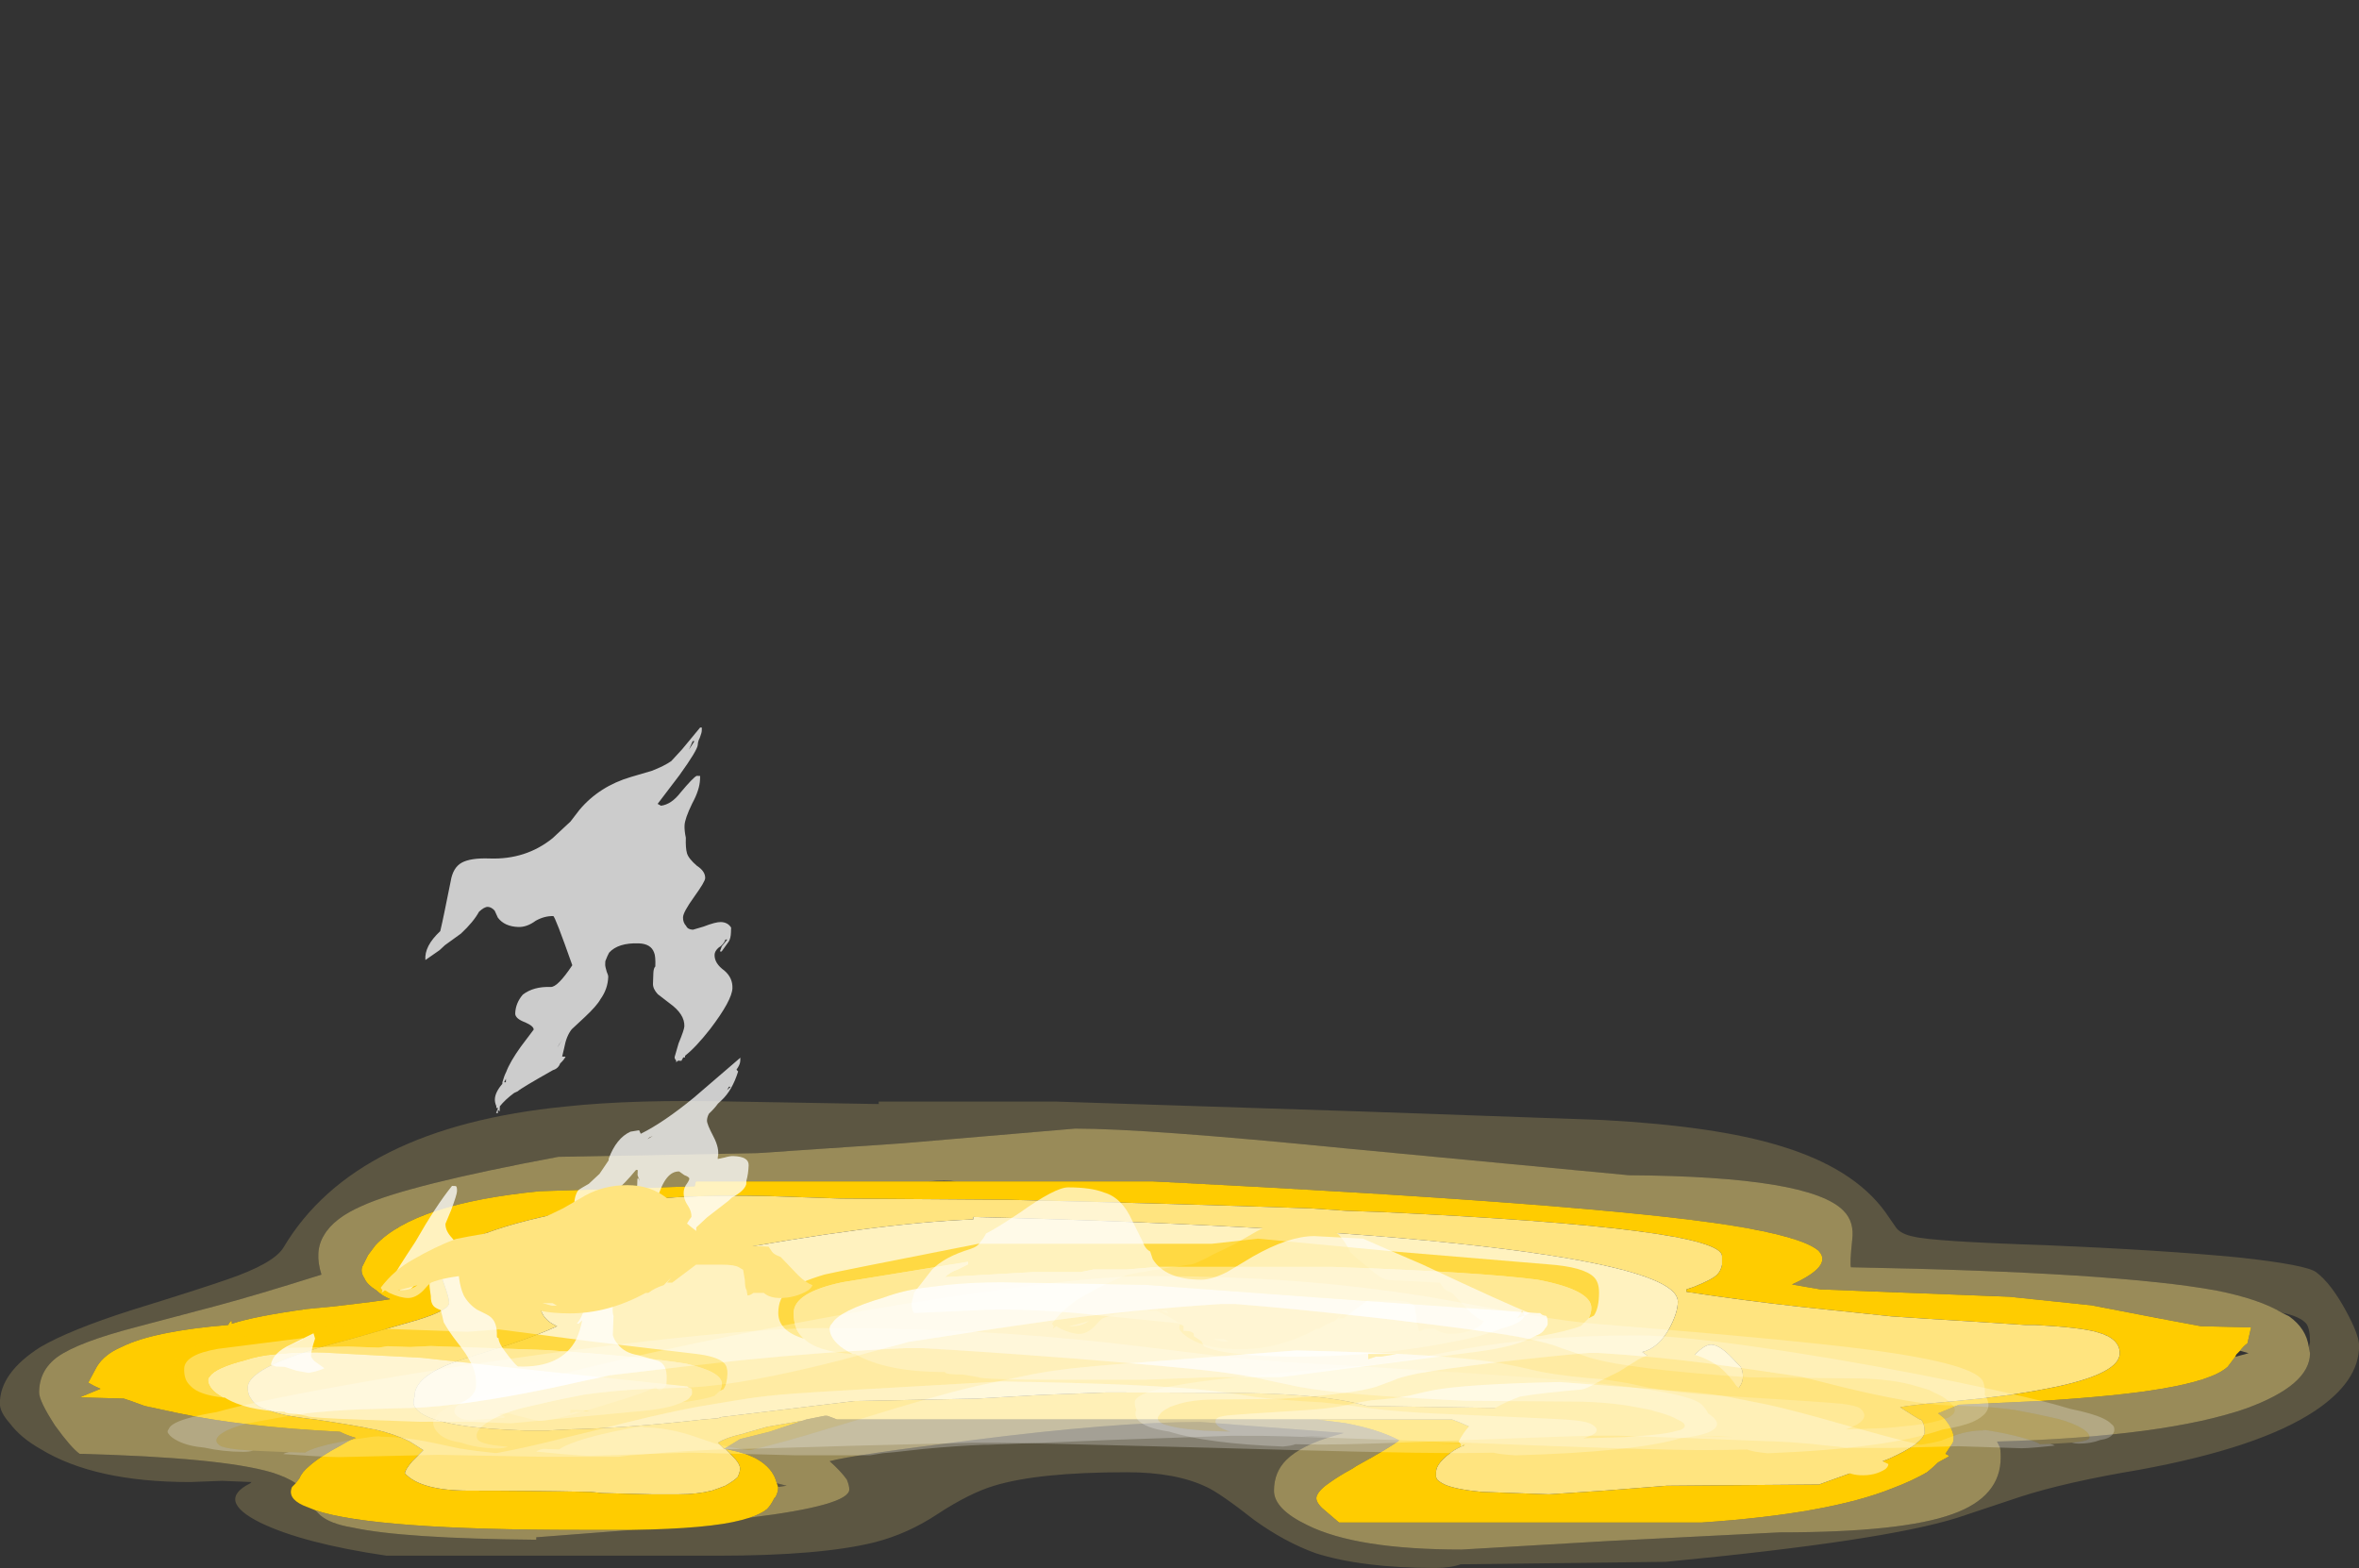 <?xml version="1.0" encoding="UTF-8" standalone="no"?>
<svg xmlns:ffdec="https://www.free-decompiler.com/flash" xmlns:xlink="http://www.w3.org/1999/xlink" ffdec:objectType="frame" height="214.0px" width="321.9px" xmlns="http://www.w3.org/2000/svg">
  <rect width="100%" height="100%" fill="#333333" stroke="none"/>
  <g transform="matrix(1.0, 0.0, 0.0, 1.0, 141.4, 183.45)">
    <use ffdec:characterId="2421" height="10.4" transform="matrix(0.016, 0.0, 0.0, 0.014, -59.825, 6.55)" width="9.2" xlink:href="#shape0"/>
    <use ffdec:characterId="3263" height="19.05" transform="matrix(3.35, 0.0, 0.0, 3.35, -141.419, -33.273)" width="96.1" xlink:href="#shape1"/>
    <use ffdec:characterId="3310" height="2.5" transform="matrix(7.0, 0.0, -2.297, 7.0, 6.742, -16.8)" width="8.4" xlink:href="#shape2"/>
    <use ffdec:characterId="3306" height="0.0" transform="matrix(7.0, 0.0, 0.0, 7.0, 68.95, -5.95)" width="0.1" xlink:href="#shape3"/>
    <use ffdec:characterId="3307" height="2.75" transform="matrix(7.0, 0.0, 0.0, 7.0, -35.2, -14.4)" width="16.0" xlink:href="#shape4"/>
    <use ffdec:characterId="3324" height="3.3" transform="matrix(7.0, 0.0, 0.0, 7.0, -17.0, -21.4)" width="12.05" xlink:href="#shape5"/>
    <use ffdec:characterId="3309" height="0.0" transform="matrix(7.0, 0.0, 0.0, 7.0, 68.95, -5.95)" width="0.1" xlink:href="#shape6"/>
    <use ffdec:characterId="3310" height="2.5" transform="matrix(6.979, 0.405, -0.405, 6.979, 58.45, -0.65)" width="8.4" xlink:href="#shape2"/>
    <use ffdec:characterId="3307" height="2.75" transform="matrix(4.717, 0.167, -0.167, 4.717, -117.436, -3.577)" width="16.0" xlink:href="#shape4"/>
    <use ffdec:characterId="3321" height="20.25" transform="matrix(4.717, 0.167, -0.167, 4.717, -101.288, -86.121)" width="13.6" xlink:href="#shape7"/>
    <use ffdec:characterId="3310" height="2.5" transform="matrix(7.0, 0.0, -2.297, 7.0, -84.858, -21.7)" width="8.4" xlink:href="#shape2"/>
    <use ffdec:characterId="3264" height="17.05" transform="matrix(3.35, 3.0E-4, 0.435, 1.439, -88.526, -9.301)" width="63.7" xlink:href="#shape8"/>
    <use ffdec:characterId="3264" height="17.05" transform="matrix(3.35, 3.0E-4, 1.037, 1.034, -133.061, -2.213)" width="63.7" xlink:href="#shape8"/>
    <use ffdec:characterId="3264" height="17.05" transform="matrix(-2.1, -2.0E-4, -0.005, 0.903, 147.268, -1.189)" width="63.7" xlink:href="#shape8"/>
  </g>
  <defs>
    <g id="shape0" transform="matrix(1.0, 0.0, 0.0, 1.0, 4.6, 10.4)">
      <path d="M2.25 -1.85 Q-1.3 2.2 -3.65 -2.65 -6.8 -9.2 0.4 -10.4 7.75 -8.1 2.25 -1.85" fill="#ffffff" fill-rule="evenodd" stroke="none"/>
    </g>
    <g id="shape1" transform="matrix(1.0, 0.0, 0.0, 1.0, 42.05, 12.35)">
      <path d="M11.6 0.65 L17.1 0.65 Q17.8 0.9 18.5 1.3 18.1 1.45 17.75 1.65 17.45 1.75 17.2 1.9 16.45 2.4 16.45 2.8 L16.45 3.0 16.5 3.1 Q16.6 3.2 16.8 3.3 17.25 3.5 18.3 3.6 L21.05 3.7 23.3 3.55 25.85 3.35 32.05 3.3 Q34.3 2.5 34.9 2.25 36.25 1.65 36.35 1.2 L36.35 1.15 Q36.35 0.8 36.2 0.65 L36.15 0.65 35.9 0.5 35.35 0.15 35.65 0.1 36.5 0.0 37.6 -0.1 Q39.8 -0.3 41.3 -0.6 L41.8 -0.7 Q44.3 -1.25 44.3 -2.05 44.3 -2.65 43.4 -2.9 42.75 -3.1 40.85 -3.2 L40.45 -3.2 38.15 -3.35 36.5 -3.45 35.0 -3.55 31.2 -3.95 Q28.95 -4.2 26.65 -4.55 L26.65 -4.65 26.95 -4.75 Q27.7 -5.05 27.9 -5.25 28.05 -5.4 28.1 -5.65 L28.1 -6.0 Q28.1 -7.15 14.25 -7.8 L12.8 -7.85 11.35 -7.95 Q5.55 -8.15 -0.95 -8.3 L-7.8 -8.35 -10.7 -8.45 Q-12.7 -8.5 -14.55 -8.4 -17.15 -8.2 -19.5 -7.7 -21.65 -7.25 -22.95 -6.65 -24.1 -6.1 -24.15 -5.65 L-24.15 -5.6 Q-24.15 -5.4 -23.95 -4.85 -23.75 -4.3 -23.75 -4.1 -23.75 -3.8 -25.05 -3.4 L-27.85 -2.6 Q-31.95 -1.55 -31.95 -0.65 -31.95 -0.4 -31.85 -0.25 L-31.75 -0.1 Q-31.55 0.15 -31.15 0.25 -30.6 0.5 -29.2 0.65 -27.5 0.9 -26.85 1.05 L-26.8 1.05 Q-25.95 1.25 -25.35 1.55 L-24.8 1.9 -25.25 2.35 Q-25.55 2.7 -25.55 2.85 -24.9 3.55 -22.95 3.55 -20.55 3.55 -18.0 3.6 L-17.5 3.65 -15.5 3.7 -14.4 3.7 Q-13.65 3.7 -13.05 3.55 -12.75 3.45 -12.5 3.35 -12.15 3.15 -12.0 3.0 -11.9 2.8 -11.9 2.65 -11.9 2.45 -12.2 2.15 L-12.5 1.85 -12.05 1.95 -11.7 2.05 Q-10.95 2.3 -10.6 2.8 -10.5 2.95 -10.45 3.1 L-10.4 3.25 -10.35 3.4 -10.35 3.45 Q-10.35 3.6 -10.45 3.8 L-10.5 3.85 Q-10.65 4.15 -10.8 4.3 -11.05 4.5 -11.5 4.65 L-11.85 4.75 Q-13.15 5.1 -16.3 5.15 L-18.4 5.15 Q-26.8 5.15 -29.2 4.35 L-29.7 4.15 Q-30.35 3.85 -30.15 3.4 L-30.0 3.25 -29.85 3.05 Q-29.75 2.8 -29.45 2.55 -29.0 2.15 -28.15 1.7 L-27.8 1.5 -27.55 1.4 Q-27.9 1.3 -28.2 1.15 -32.15 0.95 -34.75 0.4 L-36.15 0.1 -36.7 -0.1 -37.0 -0.2 -38.8 -0.25 -37.95 -0.6 Q-38.2 -0.7 -38.45 -0.85 L-38.1 -1.5 Q-37.8 -2.0 -37.1 -2.3 -35.8 -2.95 -32.75 -3.2 -32.65 -3.4 -32.6 -3.35 L-32.6 -3.25 Q-31.7 -3.55 -29.55 -3.85 L-28.5 -3.95 -27.65 -4.05 -26.85 -4.15 -26.15 -4.25 Q-26.5 -4.4 -26.7 -4.6 -27.1 -4.85 -27.2 -5.1 -27.4 -5.4 -27.25 -5.65 L-27.05 -6.05 -26.75 -6.45 Q-25.15 -8.15 -20.05 -8.65 L-13.75 -8.85 -13.7 -9.05 -4.55 -9.05 -3.1 -9.05 4.9 -9.05 Q22.85 -8.15 28.5 -7.25 31.3 -6.8 32.0 -6.25 L32.05 -6.2 Q32.6 -5.6 30.95 -4.85 L32.1 -4.65 39.8 -4.35 43.15 -4.0 46.0 -3.45 47.6 -3.15 49.65 -3.1 49.5 -2.45 Q49.35 -2.35 49.2 -2.15 L49.05 -2.0 49.0 -1.9 48.7 -1.5 Q48.1 -0.95 46.0 -0.6 44.25 -0.3 41.0 -0.1 L37.75 0.05 36.9 0.4 37.15 0.6 Q37.65 1.2 37.5 1.6 L37.2 2.05 37.3 2.1 37.35 2.15 36.9 2.4 Q36.7 2.6 36.45 2.8 35.85 3.15 35.05 3.45 32.45 4.5 27.25 4.85 L12.5 4.85 11.8 4.25 Q11.5 3.95 11.6 3.75 11.7 3.5 12.15 3.2 12.5 2.95 13.05 2.65 L13.2 2.55 Q14.65 1.75 14.95 1.5 14.1 1.05 12.75 0.8 L11.6 0.65 M-12.55 1.85 L-12.8 1.6 Q-12.5 1.4 -11.85 1.25 L-10.8 0.95 -9.35 0.7 -9.2 0.65 -10.7 1.15 -11.9 1.45 -12.55 1.85 M-8.45 0.5 L-8.35 0.5 -8.45 0.5" fill="#ffcc00" fill-rule="evenodd" stroke="none"/>
      <path d="M0.35 -0.35 L3.0 -0.45 Q8.45 -0.45 9.7 -0.4 12.25 -0.3 13.65 0.1 L20.2 0.2 21.75 0.35 23.35 0.45 Q26.45 0.45 27.85 -0.1 28.95 -0.45 28.95 -1.1 28.95 -1.35 28.85 -1.5 L28.7 -1.65 Q28.05 -2.4 27.65 -2.4 27.4 -2.4 27.0 -2.0 26.6 -1.55 26.3 -1.55 25.7 -1.45 24.85 -2.1 25.5 -2.25 25.95 -3.05 26.3 -3.7 26.3 -4.15 26.3 -5.4 19.2 -6.3 11.65 -7.25 -2.4 -7.6 L-2.4 -7.5 Q-6.35 -7.35 -13.1 -6.1 -16.35 -5.5 -18.1 -5.05 -20.1 -4.5 -20.1 -4.15 L-20.05 -3.95 Q-19.95 -3.4 -19.35 -3.15 -20.1 -2.8 -21.3 -2.4 L-23.2 -1.8 Q-25.05 -1.2 -25.15 -0.4 L-25.15 -0.3 Q-25.2 -0.15 -25.2 0.0 -25.15 0.25 -24.8 0.45 -23.85 1.0 -20.65 1.1 L-19.75 1.1 -18.75 1.05 Q-16.5 1.0 -13.4 0.65 L-12.8 0.6 -12.65 0.55 -7.25 -0.1 -2.25 -0.2 0.35 -0.35 M-12.5 1.85 L-12.2 2.15 Q-11.9 2.45 -11.9 2.65 -11.9 2.8 -12.0 3.0 -12.15 3.15 -12.5 3.35 -12.75 3.45 -13.05 3.55 -13.65 3.7 -14.4 3.7 L-15.5 3.7 -17.5 3.65 -18.0 3.6 Q-20.55 3.55 -22.95 3.55 -24.9 3.55 -25.55 2.85 -25.55 2.7 -25.25 2.35 L-24.8 1.9 -25.35 1.55 Q-25.95 1.25 -26.8 1.05 L-26.85 1.05 Q-27.5 0.9 -29.2 0.65 -30.6 0.5 -31.15 0.25 -31.55 0.15 -31.75 -0.1 L-31.85 -0.25 Q-31.95 -0.4 -31.95 -0.65 -31.95 -1.55 -27.85 -2.6 L-25.05 -3.4 Q-23.75 -3.8 -23.75 -4.1 -23.75 -4.3 -23.95 -4.85 -24.15 -5.4 -24.15 -5.6 L-24.15 -5.65 Q-24.1 -6.1 -22.95 -6.65 -21.65 -7.25 -19.5 -7.7 -17.15 -8.2 -14.55 -8.4 -12.7 -8.5 -10.7 -8.45 L-7.8 -8.35 -0.95 -8.3 Q5.55 -8.15 11.35 -7.95 L12.8 -7.85 14.25 -7.8 Q28.1 -7.15 28.1 -6.0 L28.1 -5.65 Q28.05 -5.4 27.9 -5.25 27.7 -5.05 26.95 -4.75 L26.65 -4.65 26.65 -4.55 Q28.95 -4.2 31.2 -3.95 L35.0 -3.55 36.5 -3.45 38.15 -3.35 40.45 -3.2 40.85 -3.2 Q42.75 -3.1 43.4 -2.9 44.3 -2.65 44.3 -2.05 44.3 -1.25 41.8 -0.7 L41.3 -0.6 Q39.8 -0.3 37.6 -0.1 L36.5 0.0 35.65 0.1 35.35 0.15 35.9 0.5 36.15 0.65 36.2 0.65 Q36.35 0.8 36.35 1.15 L36.35 1.2 Q36.25 1.65 34.9 2.25 34.3 2.5 32.05 3.3 L25.85 3.35 23.3 3.55 21.05 3.7 18.3 3.6 Q17.25 3.5 16.8 3.3 16.6 3.2 16.5 3.1 L16.45 3.0 16.45 2.8 Q16.45 2.4 17.2 1.9 17.45 1.75 17.75 1.65 18.1 1.45 18.5 1.3 17.8 0.9 17.1 0.65 L11.6 0.65 -7.95 0.65 Q-8.2 0.55 -8.35 0.5 L-8.45 0.5 -9.2 0.65 -9.35 0.7 -10.8 0.95 -11.85 1.25 Q-12.5 1.4 -12.8 1.6 L-12.55 1.85 -12.5 1.85" fill="#ffe47f" fill-rule="evenodd" stroke="none"/>
      <path d="M0.35 -0.35 L-2.25 -0.2 -7.25 -0.1 -12.65 0.55 -12.8 0.6 -13.4 0.65 Q-16.5 1.0 -18.75 1.05 L-19.75 1.1 -20.65 1.1 Q-23.85 1.0 -24.8 0.45 -25.15 0.25 -25.2 0.0 -25.2 -0.15 -25.15 -0.3 L-25.15 -0.4 Q-25.05 -1.2 -23.2 -1.8 L-21.3 -2.4 Q-20.1 -2.8 -19.35 -3.15 -19.95 -3.4 -20.05 -3.95 L-20.1 -4.15 Q-20.1 -4.5 -18.1 -5.05 -16.35 -5.5 -13.1 -6.1 -6.35 -7.35 -2.4 -7.5 L-2.4 -7.6 Q11.65 -7.25 19.2 -6.3 26.3 -5.4 26.3 -4.15 26.3 -3.7 25.95 -3.05 25.5 -2.25 24.85 -2.1 25.7 -1.45 26.3 -1.55 26.6 -1.55 27.0 -2.0 27.4 -2.4 27.65 -2.4 28.05 -2.4 28.7 -1.65 L28.85 -1.5 Q28.95 -1.35 28.95 -1.1 28.95 -0.45 27.85 -0.1 26.45 0.45 23.35 0.45 L21.75 0.35 20.2 0.2 13.65 0.1 Q12.25 -0.3 9.7 -0.4 8.45 -0.45 3.0 -0.45 L0.35 -0.35" fill="#fff2bf" fill-rule="evenodd" stroke="none"/>
      <path d="M11.6 0.65 L12.75 0.8 Q14.1 1.05 14.95 1.5 14.65 1.75 13.2 2.55 L13.05 2.65 Q12.5 2.95 12.15 3.2 11.7 3.5 11.6 3.75 11.5 3.95 11.8 4.25 L12.5 4.85 27.25 4.85 Q32.45 4.5 35.05 3.45 35.85 3.15 36.45 2.8 36.7 2.6 36.9 2.4 L37.35 2.15 37.3 2.1 37.2 2.05 37.5 1.6 Q37.65 1.2 37.15 0.6 L36.9 0.4 37.75 0.05 41.0 -0.1 Q44.25 -0.3 46.0 -0.6 48.1 -0.95 48.7 -1.5 L49.0 -1.9 49.55 -2.05 49.2 -2.15 Q49.35 -2.35 49.5 -2.45 L49.65 -3.1 47.6 -3.15 46.0 -3.45 43.15 -4.0 39.8 -4.35 32.1 -4.65 30.95 -4.85 Q32.6 -5.6 32.05 -6.2 L32.0 -6.25 Q31.3 -6.8 28.5 -7.25 22.85 -8.15 4.9 -9.05 L-3.1 -9.05 Q-3.5 -9.1 -4.25 -9.05 L-4.55 -9.05 -13.7 -9.05 -13.75 -8.85 -20.05 -8.65 Q-25.15 -8.15 -26.75 -6.45 L-27.05 -6.05 -27.25 -5.65 Q-27.4 -5.4 -27.2 -5.1 -27.1 -4.85 -26.7 -4.6 -26.5 -4.4 -26.15 -4.25 L-26.85 -4.15 -27.65 -4.05 -28.5 -3.95 -29.55 -3.85 Q-31.7 -3.55 -32.6 -3.25 L-32.6 -3.35 Q-32.65 -3.4 -32.75 -3.2 -35.8 -2.95 -37.1 -2.3 -37.8 -2.0 -38.1 -1.5 L-38.45 -0.85 Q-38.2 -0.7 -37.95 -0.6 L-38.8 -0.25 -37.0 -0.2 -36.7 -0.1 -36.15 0.1 -34.75 0.4 Q-32.15 0.95 -28.2 1.15 -27.9 1.3 -27.55 1.4 L-27.8 1.5 -28.15 1.7 Q-29.0 2.15 -29.45 2.55 -29.75 2.8 -29.85 3.05 L-30.0 3.25 Q-30.35 3.0 -31.0 2.8 -33.05 2.2 -38.8 2.05 -39.15 1.8 -39.8 0.9 -40.45 -0.1 -40.45 -0.45 -40.45 -1.35 -39.7 -1.9 -38.85 -2.5 -36.55 -3.1 L-33.15 -4.0 Q-31.65 -4.4 -28.95 -5.25 -29.25 -6.2 -28.85 -6.85 -28.45 -7.55 -27.3 -8.05 -25.45 -8.9 -19.3 -10.05 L-11.2 -10.2 -5.3 -10.6 1.75 -11.2 Q4.65 -11.2 12.7 -10.4 L24.3 -9.3 Q31.7 -9.25 33.05 -7.85 33.5 -7.4 33.4 -6.65 33.3 -5.7 33.35 -5.55 44.2 -5.35 48.25 -4.6 50.0 -4.25 50.9 -3.7 L51.2 -3.55 Q51.9 -3.05 52.0 -2.3 L52.05 -2.05 Q52.05 -0.75 49.45 0.2 46.15 1.35 39.3 1.55 L39.4 1.75 Q39.45 1.8 39.45 2.2 39.45 3.8 37.5 4.5 35.45 5.25 30.45 5.25 L23.5 5.6 17.5 5.95 Q13.2 5.95 11.2 4.95 9.85 4.3 9.85 3.55 9.85 2.8 10.35 2.3 10.95 1.7 12.35 1.3 L12.7 1.2 9.4 0.95 6.85 0.75 Q3.35 0.75 -2.5 1.5 -7.35 2.1 -8.25 2.35 -7.8 2.75 -7.55 3.1 -7.45 3.35 -7.45 3.5 -7.45 4.15 -11.5 4.65 -11.05 4.5 -10.8 4.3 -10.65 4.15 -10.5 3.85 L-10.45 3.8 Q-10.35 3.6 -10.35 3.45 L-10.35 3.4 -10.0 3.35 -10.4 3.25 -10.45 3.1 Q-10.5 2.95 -10.6 2.8 -10.95 2.3 -11.7 2.05 L-12.05 1.95 -12.5 1.85 -12.55 1.85 -11.9 1.45 -10.7 1.15 -9.2 0.65 -8.45 0.5 -8.35 0.5 Q-8.2 0.55 -7.95 0.65 L11.6 0.65 M-29.2 4.35 Q-26.8 5.15 -18.4 5.15 L-16.3 5.15 -20.2 5.45 -20.2 5.55 Q-25.65 5.5 -27.7 5.05 -28.6 4.9 -29.0 4.55 L-29.2 4.35" fill="#ffe47f" fill-opacity="0.502" fill-rule="evenodd" stroke="none"/>
      <path d="M-30.0 3.25 L-30.15 3.4 Q-30.35 3.85 -29.7 4.15 L-29.2 4.35 -29.0 4.55 Q-28.6 4.9 -27.7 5.05 -25.65 5.5 -20.2 5.55 L-20.2 5.45 -16.3 5.15 Q-13.15 5.1 -11.85 4.75 L-11.5 4.65 Q-7.45 4.15 -7.45 3.5 -7.45 3.35 -7.55 3.1 -7.8 2.75 -8.25 2.35 -7.35 2.1 -2.5 1.5 3.35 0.75 6.85 0.75 L9.4 0.95 12.7 1.2 12.35 1.3 Q10.95 1.7 10.35 2.3 9.85 2.8 9.85 3.55 9.85 4.3 11.2 4.95 13.2 5.95 17.5 5.95 L23.5 5.6 30.45 5.25 Q35.45 5.25 37.5 4.5 39.45 3.8 39.45 2.2 39.45 1.8 39.4 1.75 L39.3 1.55 Q46.15 1.35 49.45 0.2 52.05 -0.75 52.05 -2.05 L52.0 -2.3 52.05 -2.5 Q52.05 -3.05 51.9 -3.25 51.65 -3.55 50.9 -3.7 50.0 -4.25 48.25 -4.6 44.2 -5.35 33.35 -5.55 33.3 -5.7 33.4 -6.65 33.5 -7.4 33.05 -7.85 31.7 -9.25 24.3 -9.3 L12.7 -10.4 Q4.65 -11.2 1.75 -11.2 L-5.3 -10.6 -11.2 -10.2 -19.3 -10.05 Q-25.45 -8.9 -27.3 -8.05 -28.45 -7.55 -28.85 -6.85 -29.25 -6.2 -28.95 -5.25 -31.65 -4.4 -33.15 -4.0 L-36.55 -3.1 Q-38.85 -2.5 -39.7 -1.9 -40.45 -1.35 -40.45 -0.45 -40.45 -0.1 -39.8 0.9 -39.15 1.8 -38.8 2.05 -33.05 2.2 -31.0 2.8 -30.35 3.0 -30.0 3.25 M-10.35 3.4 L-10.4 3.25 -10.0 3.35 -10.35 3.4 M13.35 -11.9 L23.25 -11.55 Q27.85 -11.3 30.45 -10.5 33.45 -9.6 34.75 -7.8 L35.2 -7.15 Q35.4 -6.9 35.9 -6.8 36.7 -6.6 41.3 -6.45 46.05 -6.25 49.15 -5.95 51.9 -5.65 52.3 -5.35 52.9 -4.9 53.5 -3.8 54.05 -2.8 54.05 -2.35 54.05 -0.9 52.25 0.3 50.0 1.8 45.1 2.7 42.1 3.2 40.25 3.8 L37.7 4.65 Q34.7 5.6 25.8 6.45 L17.45 6.55 Q17.05 6.7 16.4 6.7 13.45 6.7 11.55 6.1 10.3 5.65 9.05 4.75 7.65 3.65 7.1 3.4 5.85 2.8 3.85 2.8 0.25 2.8 -1.55 3.35 -2.55 3.65 -3.85 4.5 -5.05 5.3 -6.4 5.65 -8.6 6.2 -12.8 6.2 L-26.3 6.2 Q-29.7 5.7 -31.45 4.85 -33.25 3.95 -31.85 3.25 L-31.8 3.2 -33.0 3.15 -34.3 3.2 Q-38.2 3.2 -40.4 1.85 -41.2 1.4 -41.65 0.8 -42.05 0.35 -42.05 0.0 -42.05 -1.25 -40.4 -2.3 -39.2 -3.0 -36.7 -3.8 -33.95 -4.65 -32.8 -5.05 -30.9 -5.7 -30.5 -6.35 -27.6 -11.25 -19.0 -12.1 -16.2 -12.4 -12.05 -12.3 -6.5 -12.2 -6.25 -12.2 L-6.25 -12.3 1.0 -12.3 13.35 -11.9" fill="#ffe47f" fill-opacity="0.2" fill-rule="evenodd" stroke="none"/>
    </g>
    <g id="shape2" transform="matrix(1.0, 0.0, 0.0, 1.0, 4.2, 2.5)">
      <path d="M0.8 -2.25 Q1.0 -2.1 1.15 -1.9 1.35 -1.75 1.6 -1.6 1.95 -1.35 2.1 -1.35 L3.1 -1.3 3.2 -1.2 Q3.25 -1.15 3.4 -1.1 L3.85 -0.75 Q4.05 -0.6 4.2 -0.55 4.2 -0.5 4.15 -0.45 3.95 -0.3 3.65 -0.3 3.45 -0.3 3.3 -0.4 L3.1 -0.4 Q3.05 -0.35 3.0 -0.35 L2.95 -0.45 Q2.9 -0.5 2.85 -0.65 2.8 -0.75 2.75 -0.85 L2.65 -0.9 Q2.55 -0.95 2.3 -0.95 L1.8 -0.95 1.6 -0.75 Q1.5 -0.65 1.45 -0.6 L1.35 -0.6 1.4 -0.7 1.3 -0.55 Q1.15 -0.5 1.05 -0.4 L1.0 -0.4 Q0.4 0.0 -0.35 0.0 -1.0 0.0 -1.4 -0.2 -1.7 -0.35 -1.7 -0.45 L-1.7 -0.5 -1.8 -0.55 Q-2.1 -0.7 -2.25 -0.75 L-2.55 -0.75 Q-3.05 -0.7 -3.25 -0.6 -3.3 -0.55 -3.35 -0.45 -3.45 -0.3 -3.6 -0.3 -3.75 -0.3 -4.0 -0.4 L-4.1 -0.45 -4.15 -0.4 -4.15 -0.45 -4.2 -0.5 Q-4.05 -0.85 -3.75 -1.05 -3.4 -1.3 -3.05 -1.45 -2.6 -1.55 -1.9 -1.65 -1.8 -1.65 -1.5 -1.85 L-1.15 -2.05 -0.8 -2.3 Q-0.5 -2.5 -0.05 -2.5 0.4 -2.5 0.8 -2.25 M-3.85 -0.45 L-3.8 -0.45 Q-3.6 -0.45 -3.5 -0.55 -3.65 -0.5 -3.85 -0.45 M-2.05 -0.75 L-2.15 -0.75 -2.0 -0.7 -2.05 -0.75 M-0.95 -0.2 L-0.75 -0.15 -0.65 -0.15 -0.75 -0.2 -0.95 -0.2" fill="#ffe47f" fill-rule="evenodd" stroke="none"/>
    </g>
    <g id="shape3" transform="matrix(1.0, 0.0, 0.0, 1.0, -9.85, 0.85)">
      <path d="M9.95 -0.85 L9.95 -0.85" fill="#ffffff" fill-rule="evenodd" stroke="none"/>
    </g>
    <g id="shape4" transform="matrix(1.0, 0.0, 0.0, 1.0, 3.25, 2.35)">
      <path d="M-1.8 -0.1 Q-2.0 -0.2 -2.1 -0.3 -2.25 -0.45 -2.25 -0.6 -2.25 -0.65 -2.2 -0.7 -2.05 -0.95 -1.2 -1.2 -0.8 -1.35 -0.35 -1.4 L0.05 -1.45 Q0.55 -1.5 1.1 -1.5 L3.9 -1.45 7.3 -1.2 11.55 -0.9 11.6 -0.9 Q11.65 -0.85 11.7 -0.85 11.75 -0.85 11.75 -0.7 11.75 -0.65 11.7 -0.6 11.65 -0.5 11.5 -0.45 11.15 -0.25 10.4 -0.15 L6.55 0.35 5.25 0.35 3.9 0.4 2.3 0.4 Q0.7 0.4 0.65 0.35 L0.35 0.3 Q0.0 0.3 0.0 0.25 -1.15 0.25 -1.75 -0.1 L-1.8 -0.1 M8.25 0.0 L8.4 -0.05 8.5 -0.05 8.8 -0.1 8.85 -0.1 8.25 -0.1 8.25 0.0 M1.35 0.2 L1.35 0.2 M-0.2 0.05 L-0.2 0.05" fill="#ffffff" fill-opacity="0.647" fill-rule="evenodd" stroke="none"/>
      <path d="M12.55 -0.8 Q12.6 -0.9 12.6 -1.0 12.6 -1.35 11.55 -1.55 10.4 -1.7 7.55 -1.8 L4.15 -1.8 3.55 -1.75 2.9 -1.75 2.65 -1.7 1.75 -1.7 0.0 -1.6 Q0.1 -1.7 0.25 -1.75 L0.45 -1.85 0.45 -1.9 -2.0 -1.5 Q-2.95 -1.3 -2.95 -0.9 -2.95 -0.6 -2.8 -0.45 L-2.75 -0.4 Q-3.25 -0.55 -3.25 -0.9 -3.25 -1.2 -3.05 -1.35 -2.85 -1.5 -2.35 -1.65 -2.15 -1.7 0.65 -2.25 L5.2 -2.25 6.1 -2.35 8.75 -2.1 11.75 -1.85 Q12.45 -1.8 12.65 -1.6 12.75 -1.5 12.75 -1.3 12.75 -1.0 12.65 -0.85 L12.55 -0.8" fill="#ffcc00" fill-opacity="0.647" fill-rule="evenodd" stroke="none"/>
      <path d="M-2.75 -0.4 L-2.8 -0.45 Q-2.95 -0.6 -2.95 -0.9 -2.95 -1.3 -2.0 -1.5 L0.45 -1.9 0.45 -1.85 0.25 -1.75 Q0.1 -1.7 0.0 -1.6 L1.75 -1.7 2.65 -1.7 2.9 -1.75 3.55 -1.75 4.15 -1.8 7.55 -1.8 Q10.4 -1.7 11.55 -1.55 12.6 -1.35 12.6 -1.0 12.6 -0.9 12.55 -0.8 12.5 -0.75 12.4 -0.65 12.15 -0.55 11.6 -0.45 L11.5 -0.45 Q11.65 -0.5 11.7 -0.6 11.75 -0.65 11.75 -0.7 11.75 -0.85 11.7 -0.85 11.65 -0.85 11.6 -0.9 L11.55 -0.9 7.3 -1.2 3.9 -1.45 1.1 -1.5 Q0.55 -1.5 0.05 -1.45 L-0.35 -1.4 Q-0.8 -1.35 -1.2 -1.2 -2.05 -0.95 -2.2 -0.7 -2.25 -0.65 -2.25 -0.6 -2.25 -0.45 -2.1 -0.3 -2.0 -0.2 -1.8 -0.1 -2.5 -0.15 -2.75 -0.4 M8.25 0.0 L8.25 -0.1 8.85 -0.1 8.8 -0.1 8.5 -0.05 8.4 -0.05 8.25 0.0" fill="#ffe47f" fill-opacity="0.647" fill-rule="evenodd" stroke="none"/>
    </g>
    <g id="shape5" transform="matrix(1.0, 0.0, 0.0, 1.0, 0.65, 3.35)">
      <path d="M1.45 -2.85 Q2.15 -3.35 2.4 -3.35 2.85 -3.35 3.1 -3.25 3.45 -3.15 3.65 -2.7 L3.85 -2.3 Q3.9 -2.15 4.0 -2.1 L4.05 -1.95 Q4.3 -1.55 5.0 -1.55 5.2 -1.55 5.5 -1.7 L6.0 -2.0 Q6.7 -2.4 7.2 -2.4 L8.15 -2.35 Q8.6 -2.15 9.3 -1.85 11.0 -1.05 11.4 -0.9 L11.3 -0.85 11.25 -0.95 Q11.2 -0.85 11.15 -0.8 L11.3 -0.85 Q11.25 -0.7 10.85 -0.6 10.5 -0.45 9.95 -0.35 8.5 -0.05 6.85 -0.05 5.5 -0.05 5.05 -0.25 L5.0 -0.35 4.85 -0.45 4.85 -0.5 Q4.8 -0.55 4.7 -0.55 L4.65 -0.55 4.65 -0.65 4.55 -0.7 2.55 -0.9 Q1.35 -1.0 0.55 -0.95 L-0.6 -0.9 Q-0.65 -0.95 -0.65 -1.1 L-0.6 -1.3 -0.25 -1.75 Q0.0 -2.0 0.5 -2.15 0.65 -2.2 0.7 -2.3 0.75 -2.35 0.8 -2.45 1.0 -2.55 1.45 -2.85 M11.1 -1.35 L11.1 -1.35" fill="#ffffff" fill-opacity="0.647" fill-rule="evenodd" stroke="none"/>
    </g>
    <g id="shape6" transform="matrix(1.0, 0.0, 0.0, 1.0, -9.85, 0.85)">
      <path d="M9.95 -0.85 L9.95 -0.85" fill="#ffffff" fill-rule="evenodd" stroke="none"/>
    </g>
    <g id="shape7" transform="matrix(1.0, 0.0, 0.0, 1.0, 0.45, 19.95)">
      <path d="M11.1 -19.55 L11.0 -19.3 11.15 -19.55 11.1 -19.55 M11.35 -19.95 L11.35 -19.85 Q11.35 -19.8 11.3 -19.65 11.25 -19.55 11.25 -19.45 11.25 -19.3 10.75 -18.55 L10.15 -17.7 10.25 -17.65 Q10.55 -17.7 10.8 -18.05 11.15 -18.5 11.25 -18.55 L11.35 -18.55 11.35 -18.45 Q11.35 -18.15 11.15 -17.75 10.95 -17.3 10.95 -17.1 10.95 -16.95 11.0 -16.75 11.0 -16.45 11.05 -16.3 11.1 -16.15 11.35 -15.95 11.6 -15.8 11.6 -15.6 11.6 -15.5 11.3 -15.05 11.0 -14.6 11.0 -14.45 11.0 -14.3 11.1 -14.2 11.15 -14.1 11.3 -14.1 L11.6 -14.2 Q11.95 -14.35 12.1 -14.35 12.3 -14.35 12.4 -14.2 12.4 -14.15 12.4 -14.05 12.4 -13.9 12.35 -13.8 L12.15 -13.5 12.1 -13.5 12.15 -13.65 12.3 -13.85 12.25 -13.85 Q12.2 -13.7 12.05 -13.6 11.95 -13.5 11.95 -13.4 11.95 -13.15 12.25 -12.95 12.5 -12.75 12.5 -12.45 12.5 -12.1 11.9 -11.25 11.5 -10.7 11.2 -10.45 L11.2 -10.4 11.15 -10.4 11.1 -10.3 11.0 -10.3 10.95 -10.25 10.95 -10.3 Q10.9 -10.35 10.9 -10.4 L11.0 -10.8 Q11.15 -11.2 11.15 -11.3 11.15 -11.65 10.7 -11.95 L10.35 -12.2 Q10.2 -12.35 10.2 -12.5 L10.2 -12.8 Q10.2 -12.95 10.25 -13.0 10.25 -13.3 10.2 -13.4 10.1 -13.65 9.75 -13.65 9.15 -13.65 8.9 -13.35 8.85 -13.25 8.8 -13.1 L8.8 -13.0 Q8.8 -12.95 8.85 -12.8 8.9 -12.7 8.9 -12.65 8.9 -12.3 8.7 -12.0 8.6 -11.8 8.25 -11.45 L7.9 -11.1 Q7.75 -10.9 7.7 -10.55 L7.65 -10.3 7.75 -10.3 Q7.7 -10.2 7.6 -10.1 7.55 -9.95 7.4 -9.9 6.5 -9.35 6.4 -9.25 L6.3 -9.2 Q6.05 -9.0 5.9 -8.8 L5.9 -8.65 5.85 -8.7 5.85 -8.6 5.8 -8.6 5.85 -8.75 5.8 -8.75 5.8 -8.8 Q5.75 -8.9 5.75 -9.0 5.75 -9.2 5.95 -9.45 L5.95 -9.5 Q6.0 -9.7 6.05 -9.8 6.15 -10.1 6.45 -10.55 L6.8 -11.05 Q6.8 -11.15 6.55 -11.25 6.25 -11.35 6.25 -11.5 6.25 -11.8 6.45 -12.05 6.75 -12.3 7.25 -12.3 7.45 -12.3 7.85 -12.95 7.3 -14.35 7.25 -14.35 7.0 -14.35 6.75 -14.2 6.5 -14.0 6.25 -14.0 5.85 -14.0 5.65 -14.25 L5.55 -14.45 Q5.45 -14.55 5.35 -14.55 5.25 -14.55 5.1 -14.4 4.95 -14.1 4.6 -13.75 L4.15 -13.4 4.0 -13.25 3.6 -12.95 Q3.55 -13.35 4.0 -13.8 4.05 -14.05 4.1 -14.35 L4.25 -15.25 Q4.3 -15.65 4.55 -15.8 4.8 -15.95 5.35 -15.95 6.4 -15.95 7.15 -16.6 7.4 -16.85 7.65 -17.1 L7.9 -17.45 Q8.45 -18.15 9.35 -18.45 L9.95 -18.65 Q10.3 -18.8 10.5 -18.95 L10.8 -19.3 11.3 -19.95 11.35 -19.95 M7.55 -10.65 L7.65 -10.8 Q7.55 -10.65 7.5 -10.55 L7.55 -10.65 M6.05 -9.5 L6.05 -9.6 6.0 -9.5 6.05 -9.5 M9.1 -7.35 L9.1 -7.4 Q9.3 -8.0 9.7 -8.2 L9.95 -8.25 10.0 -8.15 Q10.65 -8.5 11.5 -9.25 L12.8 -10.45 12.8 -10.35 Q12.8 -10.25 12.7 -10.1 L12.75 -10.05 Q12.6 -9.5 12.3 -9.2 L12.2 -9.1 Q12.1 -8.95 11.95 -8.8 11.9 -8.7 11.9 -8.6 11.9 -8.5 12.1 -8.15 12.3 -7.8 12.25 -7.55 L12.25 -7.5 12.45 -7.55 Q12.6 -7.6 12.7 -7.6 13.15 -7.6 13.15 -7.35 13.15 -7.1 13.1 -6.9 L13.1 -6.8 Q13.05 -6.6 12.7 -6.4 L12.6 -6.3 12.0 -5.8 11.7 -5.5 11.7 -5.4 Q11.75 -5.1 11.4 -4.95 L11.45 -5.2 11.35 -5.05 11.35 -5.0 Q11.3 -5.0 11.3 -5.1 11.3 -5.45 11.55 -5.8 11.55 -5.95 11.45 -6.1 11.3 -6.3 11.3 -6.5 11.3 -6.6 11.35 -6.7 11.45 -6.85 11.45 -6.9 11.45 -6.95 11.3 -7.0 L11.15 -7.1 Q10.75 -7.1 10.55 -6.3 L10.5 -5.95 10.55 -6.0 10.5 -5.9 Q10.4 -5.3 10.35 -5.05 L10.3 -5.05 Q10.4 -4.75 10.4 -4.65 10.4 -4.45 10.15 -4.25 L9.65 -3.9 9.5 -3.65 Q9.3 -3.15 9.4 -2.85 L9.4 -2.3 Q9.45 -2.15 9.55 -2.05 9.75 -1.8 10.15 -1.75 L10.75 -1.6 Q11.0 -1.5 11.0 -1.1 L11.0 -0.95 Q10.95 -0.8 10.8 -0.75 10.7 -0.8 10.7 -0.85 10.35 -0.65 9.3 -0.3 7.75 0.25 7.35 0.25 L6.85 0.15 Q6.45 0.05 6.35 0.05 L6.15 0.1 6.35 0.15 6.35 0.2 5.8 0.25 5.4 0.3 Q5.1 0.3 5.0 0.2 4.9 0.15 4.9 0.05 4.9 -0.1 5.2 -0.25 5.5 -0.45 5.5 -0.7 5.5 -1.1 5.3 -1.4 5.2 -1.6 4.9 -1.95 4.65 -2.25 4.5 -2.5 4.45 -2.7 4.4 -2.85 4.25 -2.9 4.2 -2.95 4.1 -3.05 4.1 -3.25 4.05 -3.5 4.05 -3.6 4.0 -3.75 3.85 -3.85 3.75 -3.8 3.65 -3.6 3.5 -3.35 3.3 -3.35 3.15 -3.35 3.05 -3.6 3.05 -3.75 3.05 -3.85 3.05 -3.9 3.6 -4.8 4.15 -5.85 4.6 -6.45 L4.7 -6.45 Q4.75 -6.45 4.75 -6.3 4.75 -6.2 4.6 -5.75 L4.45 -5.35 Q4.45 -5.15 4.65 -4.95 4.85 -4.75 4.85 -4.45 4.85 -3.7 5.05 -3.3 5.2 -3.05 5.45 -2.9 5.8 -2.75 5.85 -2.7 6.05 -2.55 6.05 -2.15 6.05 -2.1 6.1 -2.1 6.1 -1.95 6.4 -1.6 6.65 -1.3 6.7 -1.3 7.95 -1.3 8.35 -2.15 8.45 -2.4 8.5 -2.7 L8.4 -2.6 8.35 -2.6 Q8.55 -2.85 8.6 -3.35 8.7 -3.95 8.8 -4.1 9.05 -4.6 9.55 -4.95 9.75 -5.1 9.8 -5.2 9.9 -5.3 9.9 -5.55 L9.75 -5.7 Q9.65 -5.85 9.65 -5.9 9.65 -6.1 9.8 -6.3 L9.8 -6.35 Q9.8 -6.4 9.9 -6.55 L9.95 -6.65 9.95 -6.85 10.0 -6.85 10.0 -6.75 Q10.0 -6.85 9.95 -6.95 L9.95 -7.1 9.9 -7.1 Q9.25 -6.25 8.9 -6.25 L8.8 -6.2 Q8.45 -5.85 8.3 -5.7 L8.3 -5.65 8.25 -5.65 8.2 -5.6 Q8.15 -5.75 8.15 -6.05 8.15 -6.3 8.25 -6.45 8.3 -6.5 8.55 -6.65 L8.85 -6.95 9.1 -7.35 M10.35 -8.1 L10.25 -8.05 10.2 -8.0 10.35 -8.1 M0.8 -1.9 Q0.7 -1.55 0.7 -1.4 0.7 -1.35 0.8 -1.25 L1.1 -1.05 Q1.0 -1.0 0.85 -0.95 L0.65 -0.9 0.3 -0.95 -0.05 -1.05 -0.3 -1.05 -0.45 -1.1 Q-0.4 -1.45 0.1 -1.7 L0.75 -2.05 0.8 -1.9 M9.95 -4.4 L9.95 -4.4 M12.45 -9.5 L12.55 -9.6 12.5 -9.6 12.45 -9.5 M11.5 -9.0 L11.5 -9.0 M11.65 -5.4 L11.55 -5.35 11.55 -5.3 Q11.55 -5.2 11.5 -5.1 11.6 -5.2 11.6 -5.3 L11.65 -5.4" fill="#ffffff" fill-opacity="0.749" fill-rule="evenodd" stroke="none"/>
    </g>
    <g id="shape8" transform="matrix(1.0, 0.0, 0.0, 1.0, 28.3, 15.0)">
      <path d="M-24.1 1.4 L-25.5 1.2 -26.05 1.05 Q-26.45 0.9 -26.6 0.65 -26.65 0.55 -26.65 0.35 -26.65 -0.45 -25.8 -1.4 -25.05 -2.2 -24.2 -2.6 L-23.1 -3.15 Q-22.35 -3.5 -21.75 -3.75 -20.65 -4.1 -19.5 -4.25 L-17.85 -4.4 Q-15.85 -4.4 -11.85 -6.5 -10.7 -7.1 -9.2 -8.0 -7.95 -8.7 -7.9 -8.75 -4.3 -10.0 -2.2 -10.65 L-1.9 -10.75 Q1.8 -11.85 5.3 -12.35 L5.9 -12.35 Q8.1 -11.95 11.8 -10.95 15.65 -9.85 17.0 -9.25 17.75 -8.9 18.35 -8.45 L18.6 -8.2 19.7 -7.25 Q21.15 -6.15 25.95 -5.4 L30.35 -5.3 Q31.75 -5.25 32.65 -4.55 L33.1 -4.2 33.2 -4.05 33.4 -3.8 Q33.7 -3.4 33.8 -2.95 33.9 -2.7 33.9 -2.45 33.9 -1.95 33.5 -1.55 L33.25 -1.4 Q32.65 -0.95 31.35 -0.7 L30.9 -0.6 29.2 -0.45 Q29.4 -0.6 29.6 -0.8 L29.75 -0.95 29.9 -1.15 Q30.15 -1.55 30.15 -1.95 30.15 -2.35 30.0 -2.55 29.85 -2.75 29.35 -2.9 28.75 -3.05 24.3 -3.7 22.9 -3.9 21.75 -4.4 L20.9 -4.85 Q20.4 -5.05 20.0 -5.2 18.55 -5.45 17.55 -5.9 16.6 -6.45 16.05 -6.7 13.9 -7.65 7.8 -7.95 L2.1 -6.95 Q-0.25 -6.55 -1.1 -6.35 -2.25 -6.1 -3.2 -5.7 -4.0 -5.35 -5.7 -4.55 -7.55 -3.6 -10.7 -1.5 -11.5 -1.0 -12.2 -0.55 -14.25 0.8 -15.65 1.5 L-15.75 1.5 Q-16.45 1.25 -17.0 0.9 L-17.85 0.15 -18.1 -0.05 Q-18.45 -0.3 -18.7 -0.4 -19.2 -0.65 -19.8 -0.65 -19.75 -0.65 -19.7 -0.7 -19.85 -0.75 -20.3 -0.55 -20.95 -0.3 -21.7 0.1 -22.25 0.4 -22.65 0.7 -23.2 1.1 -23.45 1.45 L-24.0 1.4 -24.1 1.4" fill="#ffe47f" fill-opacity="0.251" fill-rule="evenodd" stroke="none"/>
      <path d="M-25.5 1.2 Q-25.7 1.35 -25.95 1.35 -26.75 1.35 -27.35 0.8 -27.95 0.6 -28.15 -0.05 -28.3 -0.5 -28.25 -1.0 -28.25 -1.3 -28.05 -1.65 -27.7 -2.5 -26.65 -3.2 -26.15 -3.55 -25.4 -3.9 -24.9 -4.25 -24.35 -4.6 -20.8 -6.75 -15.2 -9.25 -9.75 -11.7 -4.85 -13.3 0.35 -15.0 2.7 -15.0 6.3 -15.0 9.25 -14.4 11.5 -13.95 13.8 -13.05 15.1 -12.5 17.3 -11.5 19.25 -10.65 20.7 -10.4 28.25 -8.95 31.2 -8.0 35.4 -6.65 35.4 -4.9 35.4 -4.3 35.3 -3.75 35.35 -3.5 35.35 -3.15 35.35 -2.0 34.5 -1.2 34.0 -0.75 33.15 -0.45 30.7 1.35 25.75 1.8 25.5 1.75 25.25 1.65 25.05 1.55 24.95 1.45 24.1 1.5 23.1 1.5 20.9 1.5 13.6 0.8 6.25 0.15 5.3 0.15 L4.05 0.15 -0.95 0.55 -2.5 0.7 -5.9 1.0 -6.05 1.0 Q-7.2 1.1 -8.6 1.4 L-9.8 1.7 -10.3 1.8 -10.85 2.0 -13.9 2.0 -18.05 1.75 -18.2 1.75 -22.25 2.05 Q-22.55 2.05 -23.3 1.9 L-24.4 1.65 Q-24.3 1.5 -24.1 1.4 L-24.0 1.4 -23.45 1.45 Q-23.2 1.1 -22.65 0.7 -22.25 0.4 -21.7 0.1 -20.95 -0.3 -20.3 -0.55 -19.85 -0.75 -19.7 -0.7 -19.75 -0.65 -19.8 -0.65 -19.2 -0.65 -18.7 -0.4 -18.45 -0.3 -18.1 -0.05 L-17.85 0.15 -17.0 0.9 Q-16.45 1.25 -15.75 1.5 L-15.65 1.5 Q-14.25 0.8 -12.2 -0.55 -11.5 -1.0 -10.7 -1.5 -7.55 -3.6 -5.7 -4.55 -4.0 -5.35 -3.2 -5.7 -2.25 -6.1 -1.1 -6.35 -0.25 -6.55 2.1 -6.95 L7.8 -7.95 Q13.9 -7.65 16.05 -6.7 16.6 -6.45 17.55 -5.9 18.55 -5.45 20.0 -5.2 20.4 -5.05 20.9 -4.85 L21.75 -4.4 Q22.9 -3.9 24.3 -3.7 28.75 -3.05 29.35 -2.9 29.85 -2.75 30.0 -2.55 30.15 -2.35 30.15 -1.95 30.15 -1.55 29.9 -1.15 L29.75 -0.95 29.6 -0.8 Q29.4 -0.6 29.2 -0.45 L30.9 -0.6 31.35 -0.7 Q32.65 -0.95 33.25 -1.4 L33.5 -1.55 Q33.9 -1.95 33.9 -2.45 33.9 -2.7 33.8 -2.95 33.7 -3.4 33.4 -3.8 L33.2 -4.05 33.1 -4.2 32.65 -4.55 Q31.75 -5.25 30.35 -5.3 L25.95 -5.4 Q21.15 -6.15 19.7 -7.25 L18.6 -8.2 18.35 -8.45 Q17.75 -8.9 17.0 -9.25 15.65 -9.85 11.8 -10.95 8.1 -11.95 5.9 -12.35 L5.3 -12.35 Q1.8 -11.85 -1.9 -10.75 L-2.2 -10.65 Q-4.3 -10.0 -7.9 -8.75 -7.95 -8.7 -9.2 -8.0 -10.7 -7.1 -11.85 -6.5 -15.85 -4.4 -17.85 -4.4 L-19.5 -4.25 Q-20.65 -4.1 -21.75 -3.75 -22.35 -3.5 -23.1 -3.15 L-24.2 -2.6 Q-25.05 -2.2 -25.8 -1.4 -26.65 -0.45 -26.65 0.35 -26.65 0.55 -26.6 0.65 -26.45 0.9 -26.05 1.05 L-25.5 1.2 M22.95 0.25 L24.5 0.25 23.95 0.2 22.95 0.25" fill="#ffffff" fill-opacity="0.251" fill-rule="evenodd" stroke="none"/>
    </g>
  </defs>
</svg>
